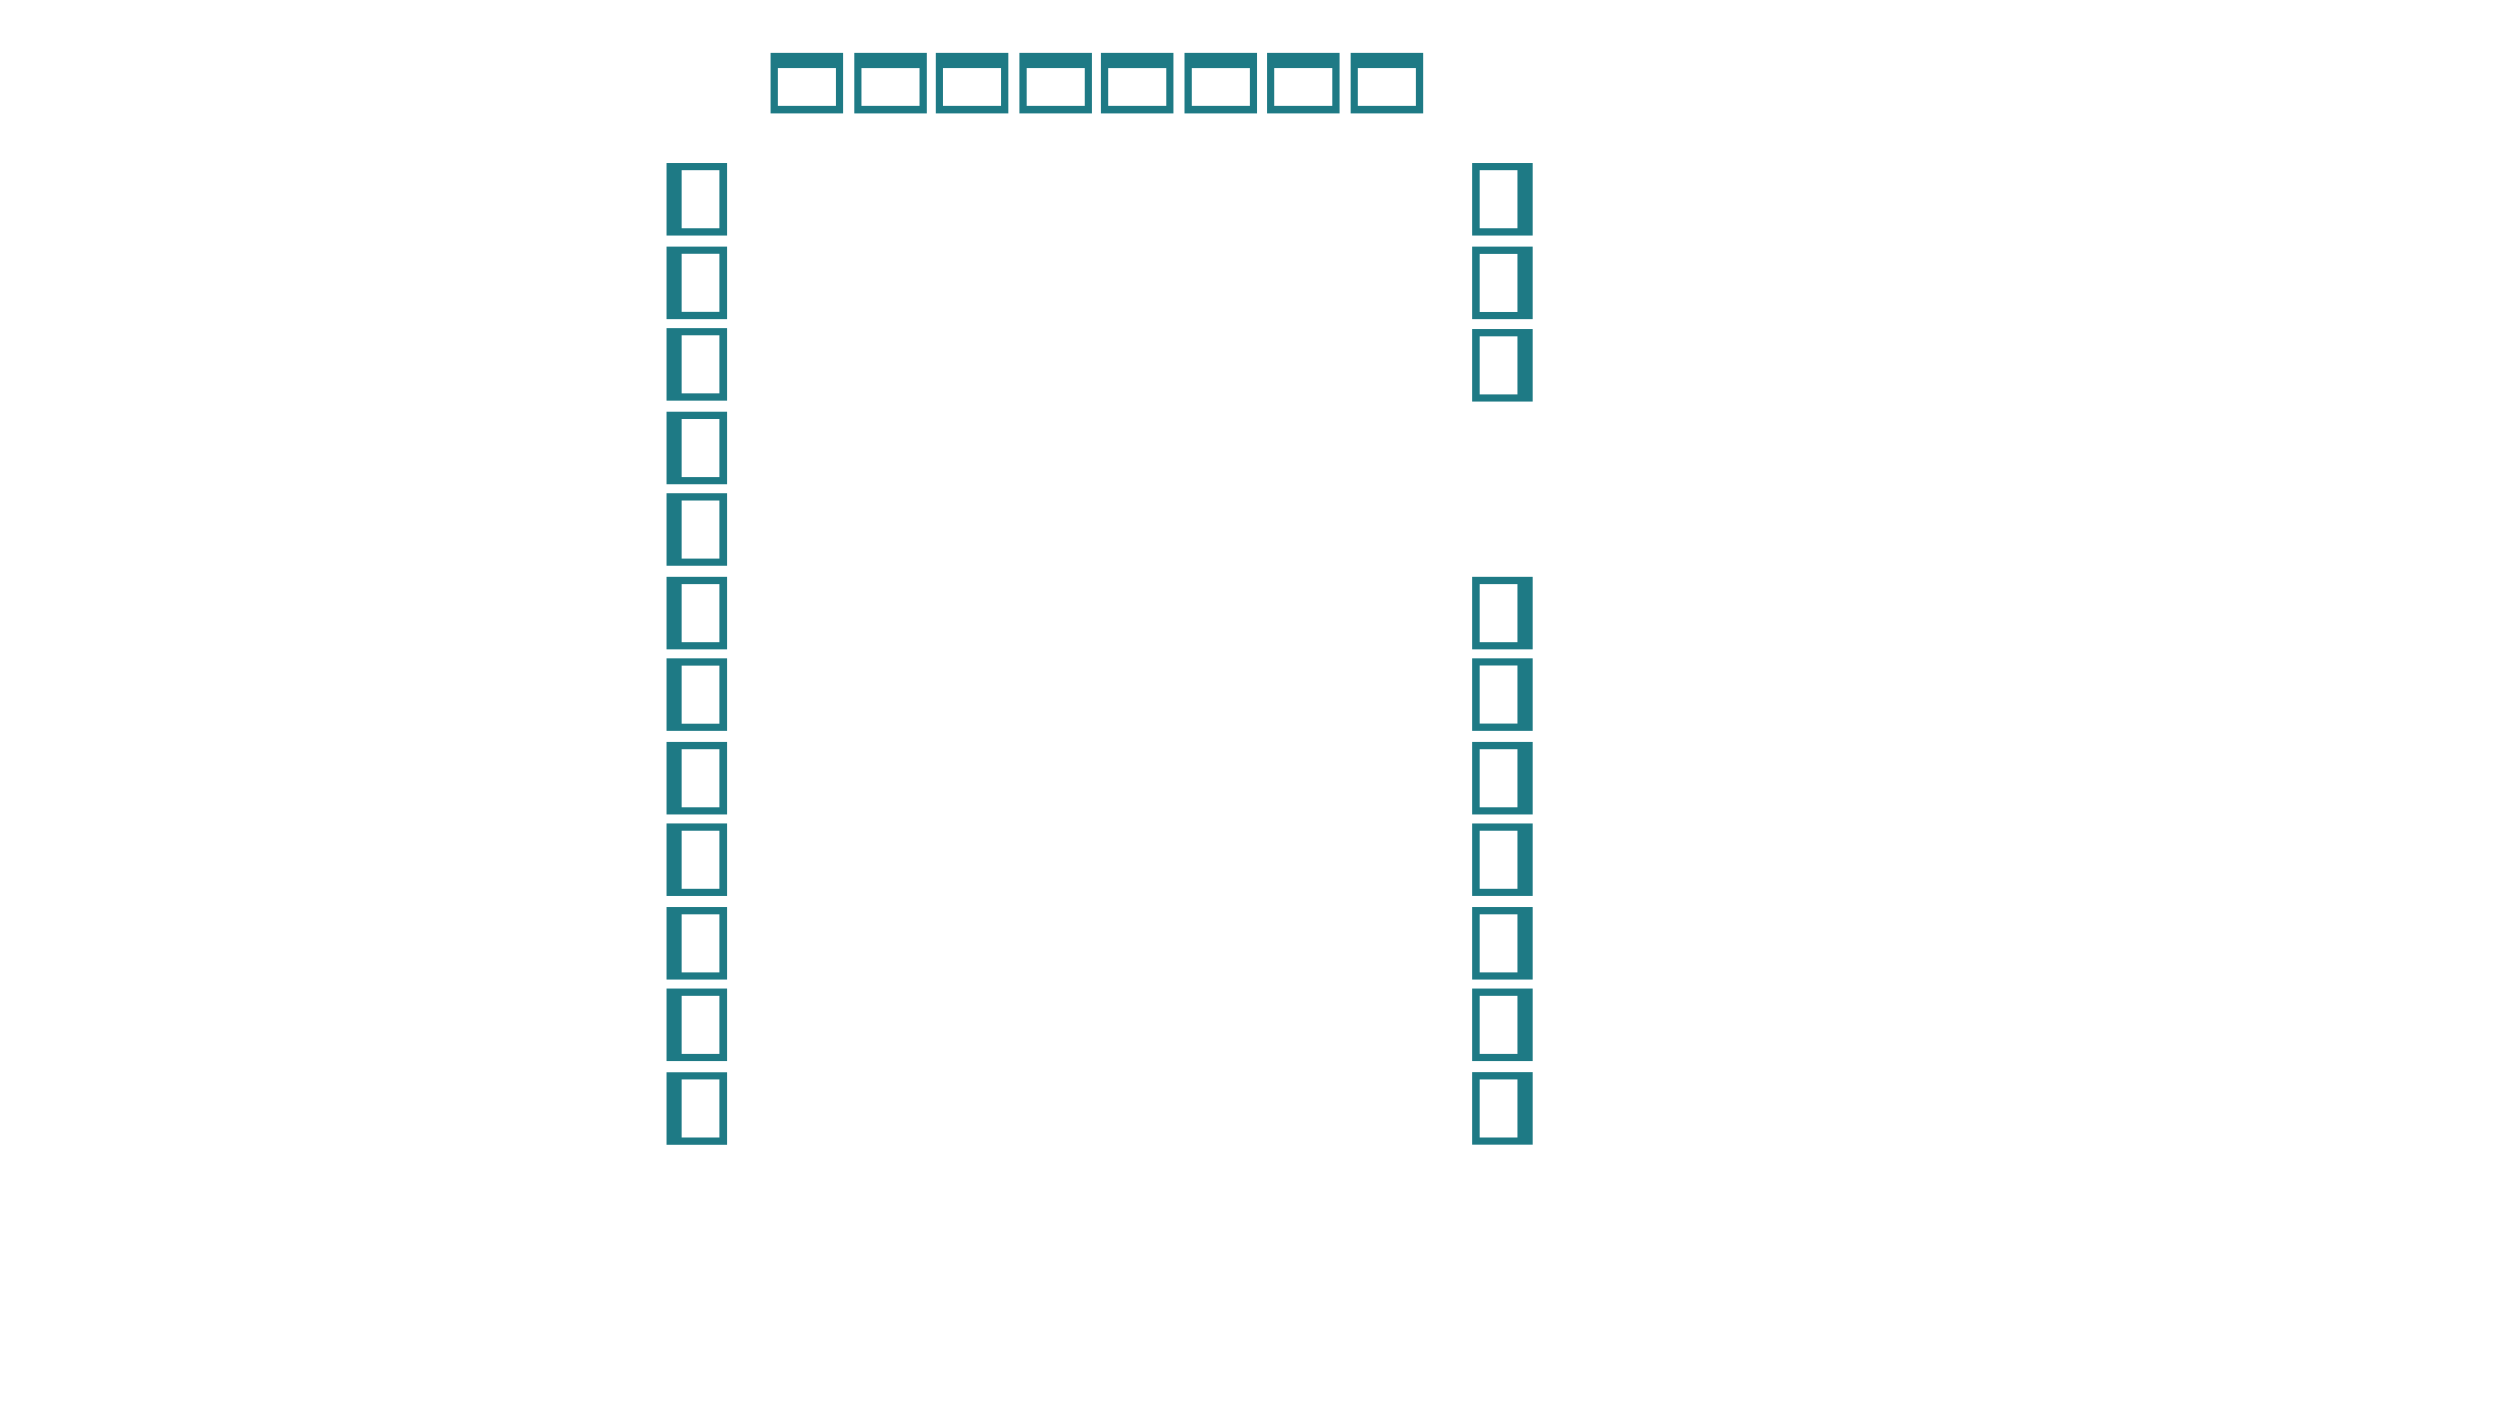 <?xml version="1.0" encoding="utf-8"?>
<!-- Generator: Adobe Illustrator 18.1.1, SVG Export Plug-In . SVG Version: 6.00 Build 0)  -->
<!DOCTYPE svg PUBLIC "-//W3C//DTD SVG 1.1//EN" "http://www.w3.org/Graphics/SVG/1.1/DTD/svg11.dtd">
<svg version="1.1" id="Layer_1" xmlns="http://www.w3.org/2000/svg" xmlns:xlink="http://www.w3.org/1999/xlink" x="0px" y="0px"
	 viewBox="0 0 1920 1080" enable-background="new 0 0 1920 1080" xml:space="preserve">
<g>
	<g>
		<path fill="#1E7A85" d="M909.7,40.6v46.5h55.7V40.6H909.7z M959.9,81.3h-44.6v-29h44.6V81.3z"/>
	</g>
	<g>
		<path fill="#1E7A85" d="M845.5,40.6v46.5h55.7V40.6H845.5z M895.7,81.3h-44.6v-29h44.6V81.3z"/>
	</g>
	<g>
		<path fill="#1E7A85" d="M782.9,40.6v46.5h55.7V40.6H782.9z M833.1,81.3h-44.6v-29h44.6V81.3z"/>
	</g>
	<g>
		<path fill="#1E7A85" d="M718.7,40.6v46.5h55.7V40.6H718.7z M768.8,81.3h-44.6v-29h44.6V81.3z"/>
	</g>
	<g>
		<path fill="#1E7A85" d="M656.1,40.6v46.5h55.7V40.6H656.1z M706.2,81.3h-44.6v-29h44.6V81.3z"/>
	</g>
	<g>
		<path fill="#1E7A85" d="M591.8,40.6v46.5h55.7V40.6H591.8z M642,81.3h-44.6v-29H642V81.3z"/>
	</g>
	<g>
		<path fill="#1E7A85" d="M1177.1,443h-46.5v55.7h46.5V443z M1136.4,493.2v-44.6h29v44.6H1136.4z"/>
	</g>
	<g>
		<path fill="#1E7A85" d="M1177.1,252.7h-46.5v55.7h46.5V252.7z M1136.4,302.9v-44.6h29v44.6H1136.4z"/>
	</g>
	<g>
		<path fill="#1E7A85" d="M1037.3,40.6v46.5h55.7V40.6H1037.3z M1087.4,81.3h-44.6v-29h44.6V81.3z"/>
	</g>
	<g>
		<path fill="#1E7A85" d="M973.1,40.6v46.5h55.7V40.6H973.1z M1023.2,81.3h-44.6v-29h44.6V81.3z"/>
	</g>
	<g>
		<path fill="#1E7A85" d="M1177.1,189.4h-46.5v55.7h46.5V189.4z M1136.4,239.5V195h29v44.6H1136.4z"/>
	</g>
	<g>
		<path fill="#1E7A85" d="M1177.1,125.2h-46.5v55.7h46.5V125.2z M1136.4,175.3v-44.6h29v44.6H1136.4z"/>
	</g>
	<g>
		<path fill="#1E7A85" d="M511.9,180.9h46.5v-55.7h-46.5V180.9z M552.5,130.7v44.6h-29v-44.6H552.5z"/>
	</g>
	<g>
		<path fill="#1E7A85" d="M511.9,245.1h46.5v-55.7h-46.5V245.1z M552.5,194.9v44.6h-29v-44.6H552.5z"/>
	</g>
	<g>
		<path fill="#1E7A85" d="M511.9,307.7h46.5V252h-46.5V307.7z M552.5,257.5v44.6h-29v-44.6H552.5z"/>
	</g>
	<g>
		<path fill="#1E7A85" d="M511.9,371.9h46.5v-55.7h-46.5V371.9z M552.5,321.8v44.6h-29v-44.6H552.5z"/>
	</g>
	<g>
		<path fill="#1E7A85" d="M511.9,434.5h46.5v-55.7h-46.5V434.5z M552.5,384.4V429h-29v-44.6H552.5z"/>
	</g>
	<g>
		<path fill="#1E7A85" d="M511.9,498.7h46.5V443h-46.5V498.7z M552.5,448.6v44.6h-29v-44.6H552.5z"/>
	</g>
	<g>
		<path fill="#1E7A85" d="M1177.1,823.4h-46.5v55.7h46.5V823.4z M1136.4,873.6V829h29v44.6H1136.4z"/>
	</g>
	<g>
		<path fill="#1E7A85" d="M1177.1,759.2h-46.5v55.7h46.5V759.2z M1136.4,809.4v-44.6h29v44.6H1136.4z"/>
	</g>
	<g>
		<path fill="#1E7A85" d="M1177.1,696.6h-46.5v55.7h46.5V696.6z M1136.4,746.8v-44.6h29v44.6H1136.4z"/>
	</g>
	<g>
		<path fill="#1E7A85" d="M1177.1,632.4h-46.5v55.7h46.5V632.4z M1136.4,682.6V638h29v44.6H1136.4z"/>
	</g>
	<g>
		<path fill="#1E7A85" d="M1177.1,569.8h-46.5v55.7h46.5V569.8z M1136.4,620v-44.6h29V620H1136.4z"/>
	</g>
	<g>
		<path fill="#1E7A85" d="M1177.1,505.6h-46.5v55.7h46.5V505.6z M1136.4,555.7v-44.6h29v44.6H1136.4z"/>
	</g>
	<g>
		<path fill="#1E7A85" d="M511.9,561.3h46.5v-55.7h-46.5V561.3z M552.5,511.2v44.6h-29v-44.6H552.5z"/>
	</g>
	<g>
		<path fill="#1E7A85" d="M511.9,625.5h46.5v-55.7h-46.5V625.5z M552.5,575.4V620h-29v-44.6H552.5z"/>
	</g>
	<g>
		<path fill="#1E7A85" d="M511.9,688.1h46.5v-55.7h-46.5V688.1z M552.5,638v44.6h-29V638H552.5z"/>
	</g>
	<g>
		<path fill="#1E7A85" d="M511.9,752.3h46.5v-55.7h-46.5V752.3z M552.5,702.2v44.6h-29v-44.6H552.5z"/>
	</g>
	<g>
		<path fill="#1E7A85" d="M511.9,814.9h46.5v-55.7h-46.5V814.9z M552.5,764.8v44.6h-29v-44.6H552.5z"/>
	</g>
	<g>
		<path fill="#1E7A85" d="M511.9,879.2h46.5v-55.7h-46.5V879.2z M552.5,829v44.6h-29V829H552.5z"/>
	</g>
</g>
</svg>
